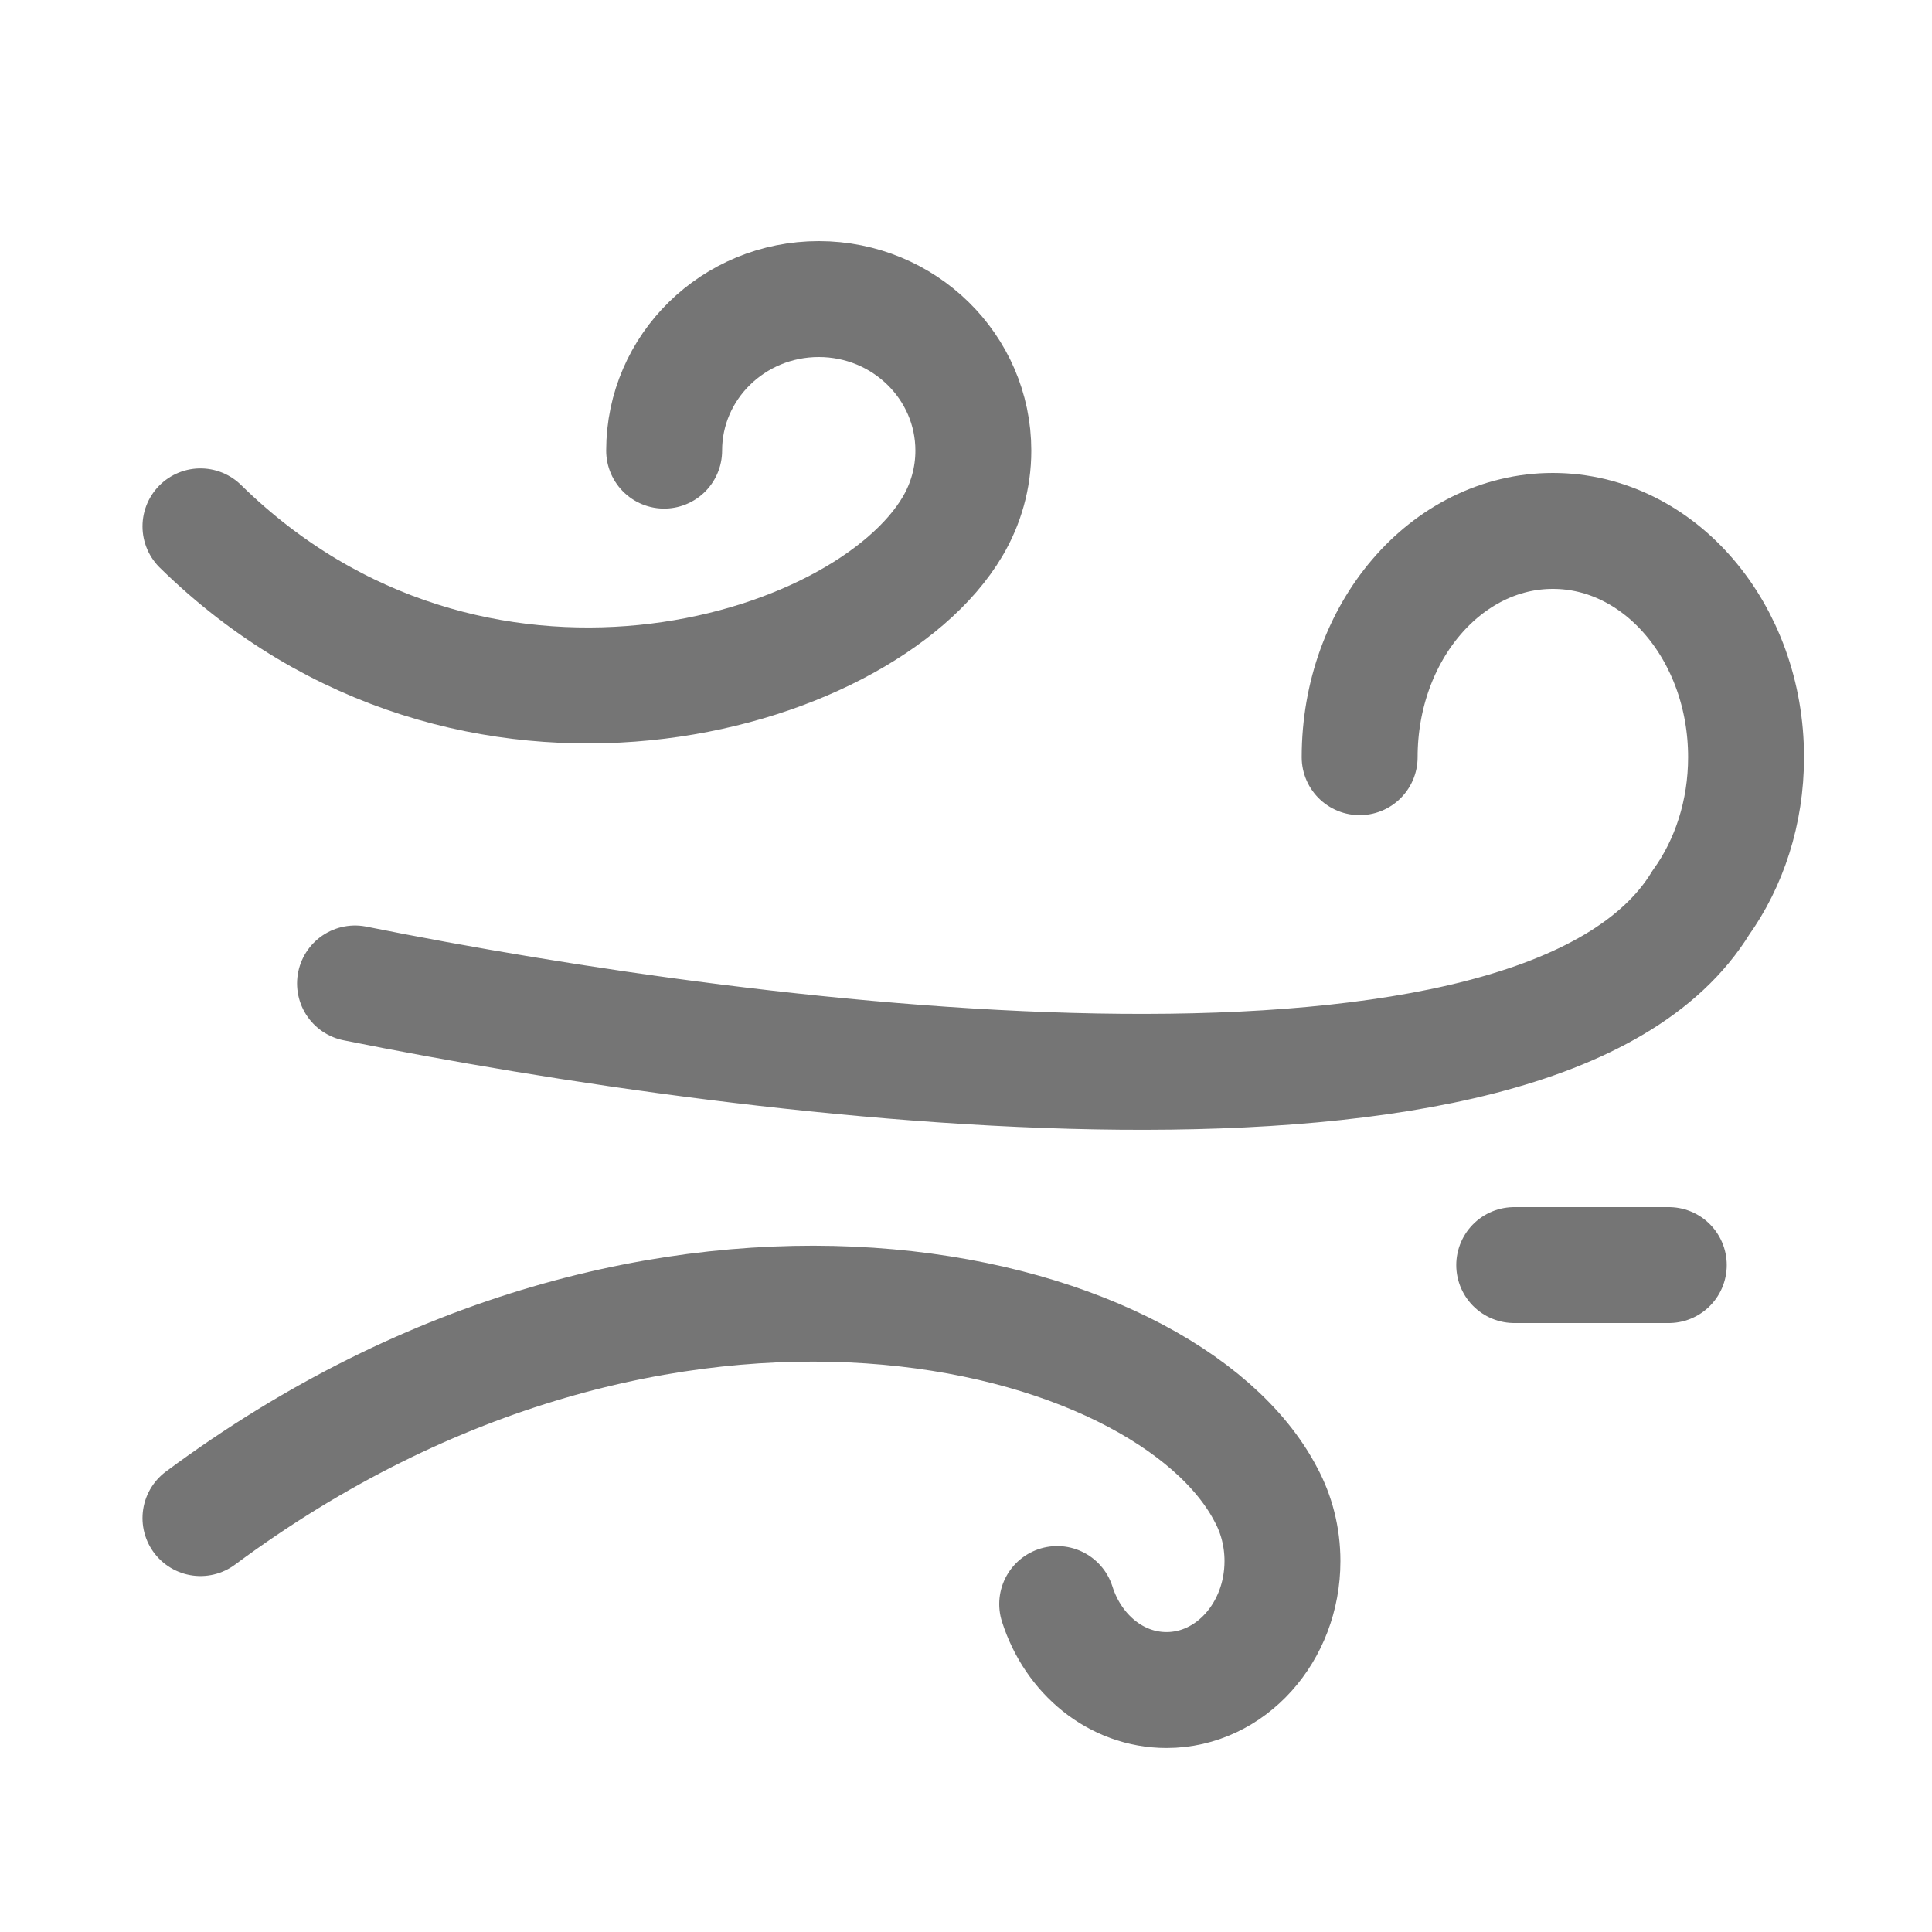 <svg width="25" height="25" viewBox="0 0 25 25" fill="none" xmlns="http://www.w3.org/2000/svg">
<path d="M2.594 6.811C6.094 10.243 11.17 8.772 12.327 6.811C12.497 6.523 12.595 6.188 12.595 5.831C12.595 4.748 11.699 3.87 10.595 3.87C9.49 3.87 8.594 4.748 8.594 5.831" stroke="#757575" stroke-width="1.5" stroke-linecap="round"/>
<path d="M17.594 9.798C17.594 8.181 18.713 6.87 20.094 6.87C21.475 6.87 22.594 8.181 22.594 9.798C22.594 10.515 22.374 11.172 22.009 11.681C19.94 15.061 9.87 13.786 4.594 12.726" stroke="#757575" stroke-width="1.5" stroke-linecap="round"/>
<path d="M13.68 20.756C13.886 21.405 14.441 21.869 15.095 21.869C15.923 21.869 16.595 21.122 16.595 20.2C16.595 19.887 16.517 19.593 16.382 19.343C15.094 16.862 8.594 15.193 2.594 19.644" stroke="#757575" stroke-width="1.5" stroke-linecap="round"/>
<path d="M19.594 16.37H21.594" stroke="#757575" stroke-width="1.5" stroke-linecap="round" stroke-linejoin="round"/>
</svg>
